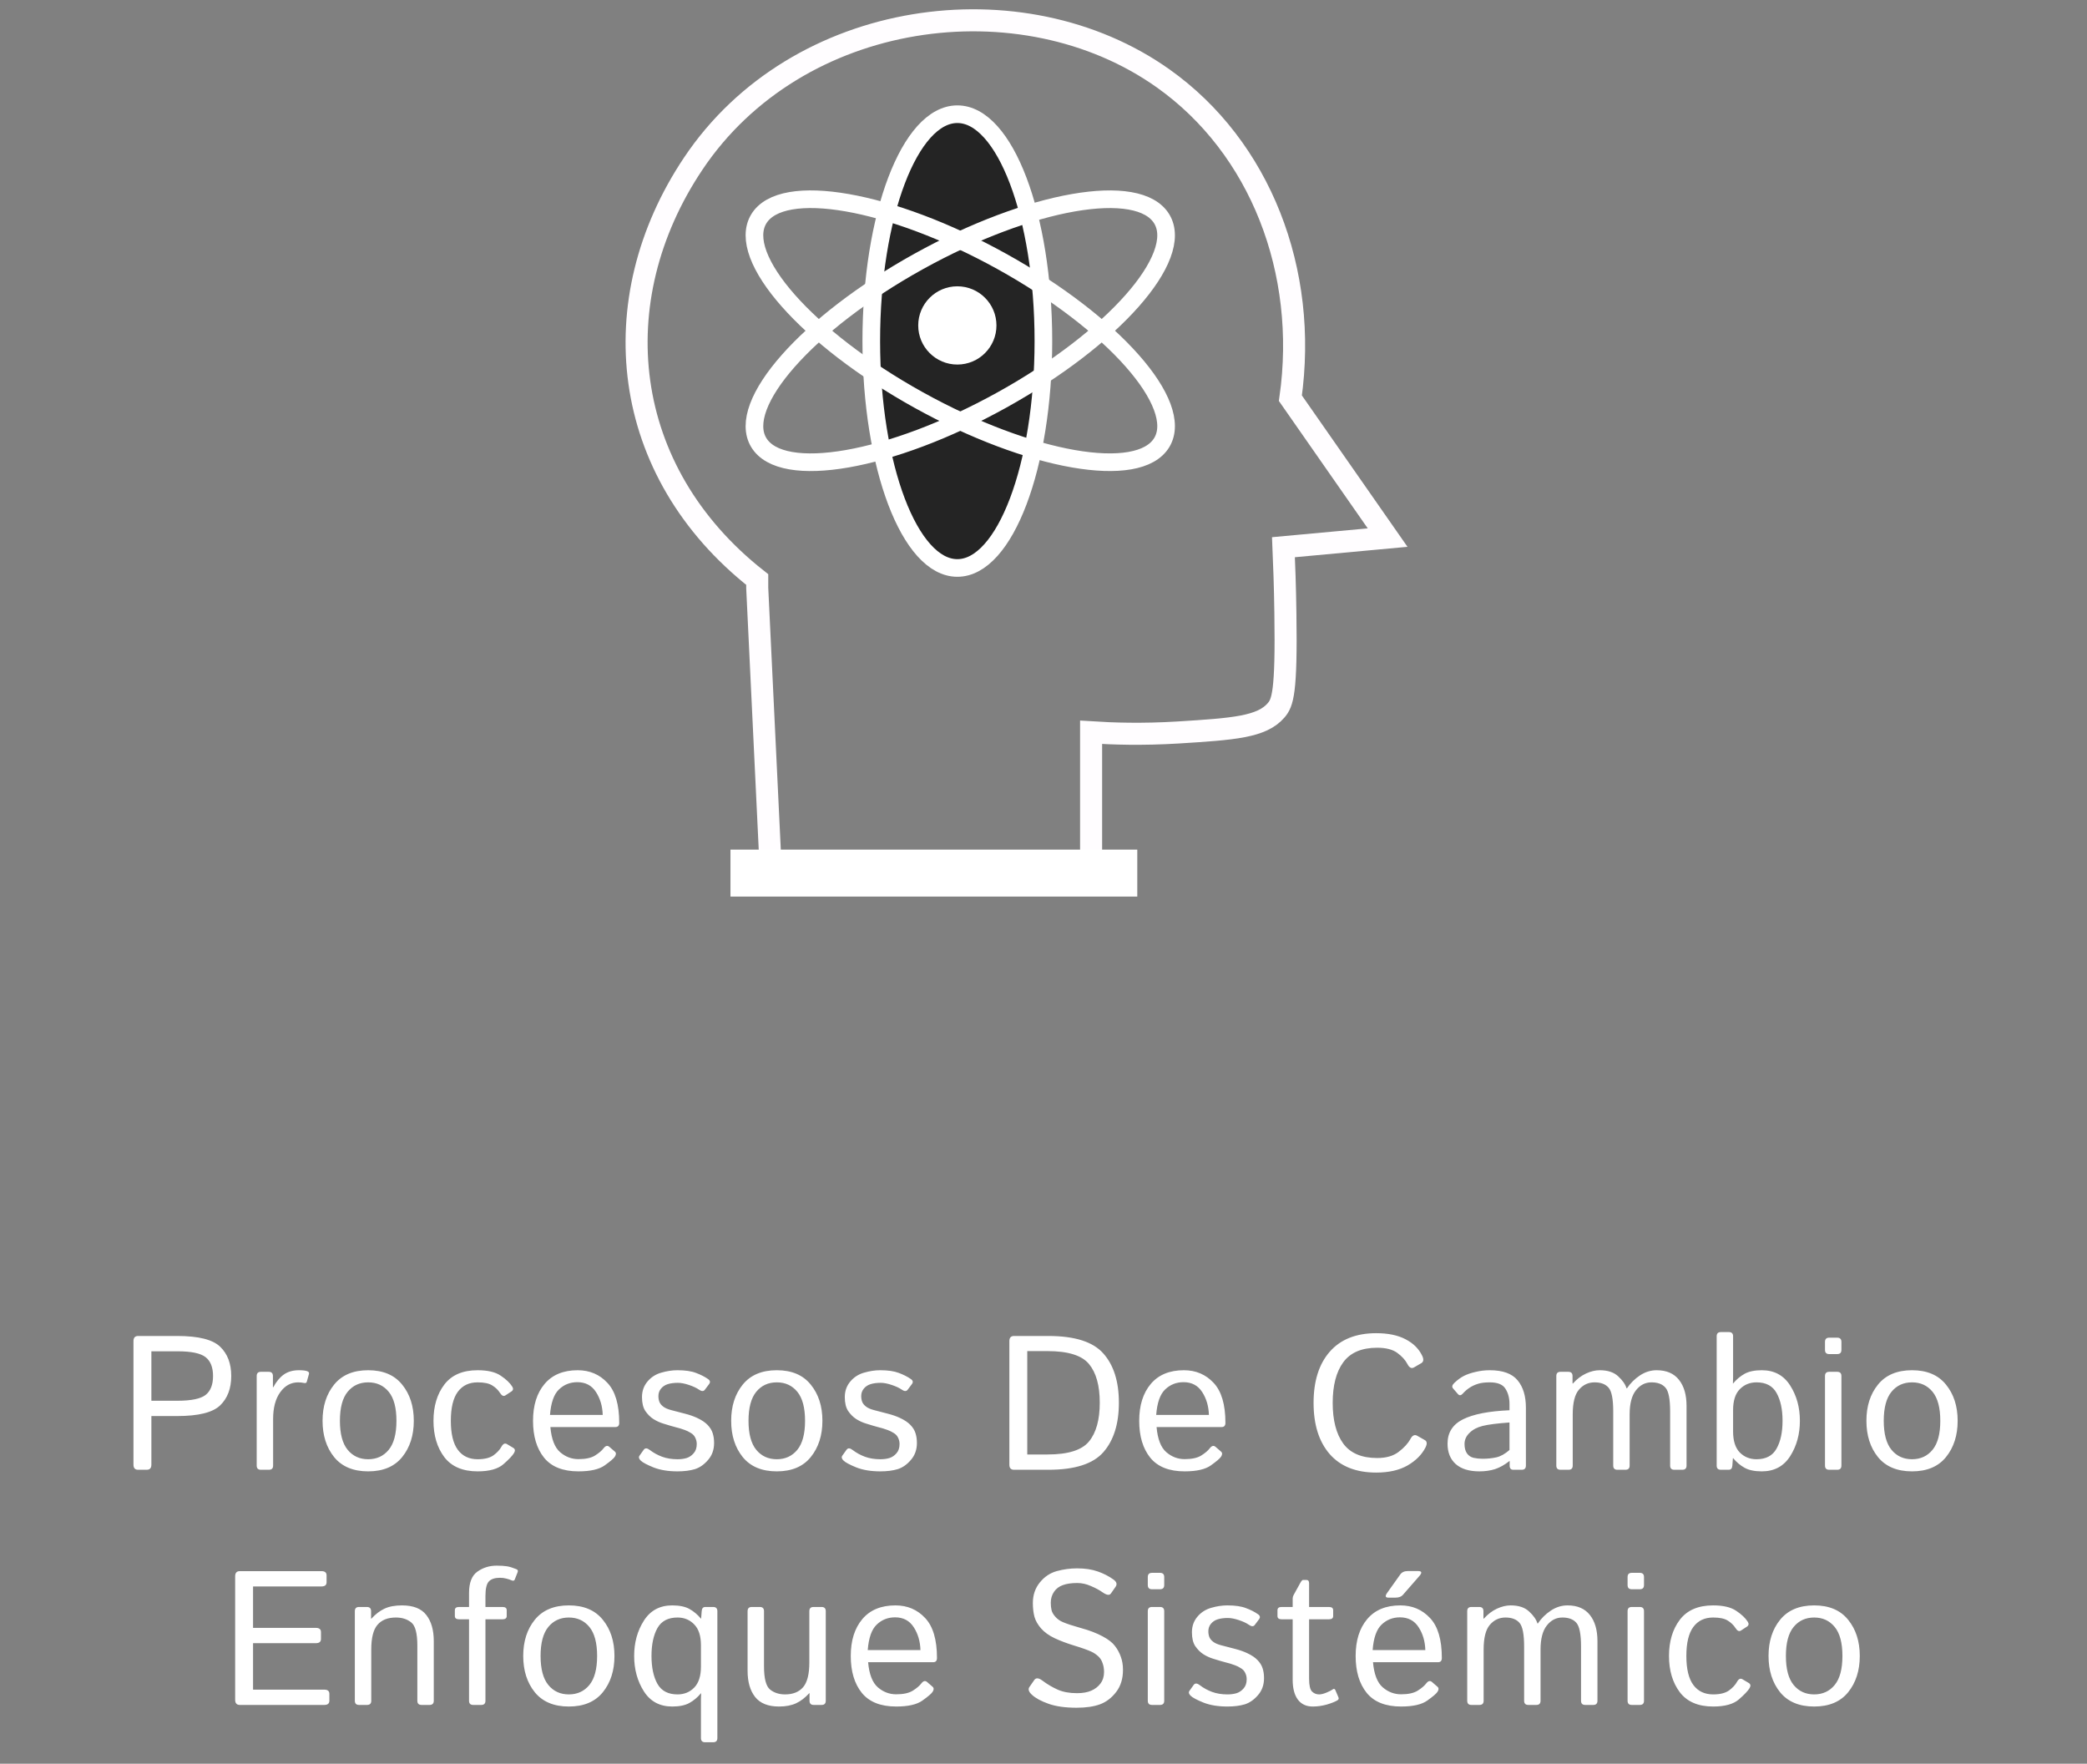 <svg width="142" height="120" viewBox="0 0 142 120" fill="none" xmlns="http://www.w3.org/2000/svg">
<rect x="0" y="0" width="142" height="120" fill="#808080" stroke="none"/>
<path d="M51.522 40.005L52.426 58.871H74.239V49.824C75.679 49.917 77.723 49.987 80.167 49.836C83.944 49.602 85.851 49.462 86.825 48.331C87.267 47.818 87.542 47.159 87.458 41.722C87.434 39.897 87.375 38.357 87.327 37.231C89.688 37.015 92.054 36.8 94.415 36.578C92.209 33.417 90.004 30.255 87.799 27.094C89.024 18.444 85.743 10.015 79.139 5.332C69.53 -1.487 54.225 0.566 47.155 11.153C40.958 20.427 42.151 32.063 51.522 39.43L51.522 40.005Z" stroke="#FFFDFF" stroke-width="1.5" stroke-miterlimit="10"/>
<path d="M65.138 38.643C68.372 38.643 70.993 31.732 70.993 23.206C70.993 14.681 68.372 7.77 65.138 7.77C61.904 7.77 59.282 14.681 59.282 23.206C59.282 31.732 61.904 38.643 65.138 38.643Z" fill="#242424" stroke="white" stroke-width="1.2" stroke-miterlimit="10"/>
<path d="M79.049 30.106C80.614 27.503 75.743 21.989 68.169 17.789C60.596 13.59 53.189 12.295 51.625 14.898C50.06 17.5 54.931 23.015 62.504 27.214C70.077 31.414 77.485 32.708 79.049 30.106Z" stroke="white" stroke-width="1.2" stroke-miterlimit="10"/>
<path d="M68.169 27.215C75.743 23.016 80.614 17.501 79.049 14.899C77.485 12.296 70.077 13.591 62.504 17.79C54.931 21.99 50.06 27.504 51.625 30.107C53.189 32.709 60.596 31.415 68.169 27.215Z" stroke="white" stroke-width="1.2" stroke-miterlimit="10"/>
<path d="M65.138 24.803C66.608 24.803 67.799 23.612 67.799 22.142C67.799 20.672 66.608 19.48 65.138 19.48C63.668 19.48 62.476 20.672 62.476 22.142C62.476 23.612 63.668 24.803 65.138 24.803Z" fill="white"/>
<path d="M77.381 57.806H49.701V61H77.381V57.806Z" fill="white"/>
<path d="M9.398 100C9.187 100 9.081 99.884 9.081 99.651V91.247C9.081 91.014 9.187 90.897 9.398 90.897H12.064C13.503 90.897 14.474 91.141 14.978 91.627C15.482 92.11 15.733 92.774 15.733 93.621C15.733 94.467 15.482 95.133 14.978 95.62C14.474 96.103 13.503 96.344 12.064 96.344H10.3V99.651C10.3 99.884 10.194 100 9.982 100H9.398ZM10.3 95.303H12.083C13.014 95.303 13.649 95.171 13.988 94.909C14.326 94.643 14.495 94.213 14.495 93.621C14.495 93.028 14.326 92.601 13.988 92.338C13.649 92.072 13.014 91.939 12.083 91.939H10.3V95.303ZM17.752 100C17.561 100 17.466 99.905 17.466 99.714V93.621C17.466 93.43 17.561 93.335 17.752 93.335H18.285C18.475 93.335 18.57 93.43 18.57 93.621V94.382H18.596C18.799 94.001 19.038 93.714 19.313 93.519C19.588 93.324 19.931 93.227 20.341 93.227C20.612 93.227 20.803 93.25 20.913 93.297C21.01 93.335 21.046 93.398 21.021 93.487L20.875 94.008C20.853 94.084 20.798 94.114 20.71 94.097C20.561 94.067 20.422 94.052 20.291 94.052C19.796 94.052 19.387 94.276 19.066 94.725C18.744 95.169 18.583 95.777 18.583 96.547V99.714C18.583 99.905 18.488 100 18.297 100H17.752ZM21.947 96.668C21.947 95.673 22.209 94.852 22.734 94.205C23.263 93.553 24.035 93.227 25.051 93.227C26.067 93.227 26.837 93.553 27.362 94.205C27.891 94.852 28.155 95.673 28.155 96.668C28.155 97.662 27.891 98.485 27.362 99.137C26.837 99.784 26.067 100.108 25.051 100.108C24.035 100.108 23.263 99.784 22.734 99.137C22.209 98.485 21.947 97.662 21.947 96.668ZM23.128 96.668C23.128 97.556 23.303 98.214 23.655 98.642C24.006 99.069 24.471 99.283 25.051 99.283C25.631 99.283 26.096 99.069 26.448 98.642C26.799 98.214 26.974 97.556 26.974 96.668C26.974 95.779 26.799 95.121 26.448 94.693C26.096 94.266 25.631 94.052 25.051 94.052C24.471 94.052 24.006 94.266 23.655 94.693C23.303 95.121 23.128 95.779 23.128 96.668ZM29.494 96.668C29.494 95.673 29.74 94.852 30.23 94.205C30.726 93.553 31.481 93.227 32.497 93.227C33.182 93.227 33.705 93.35 34.065 93.595C34.428 93.836 34.691 94.084 34.852 94.338C34.941 94.478 34.921 94.59 34.794 94.674L34.395 94.935C34.268 95.023 34.141 94.966 34.014 94.763C33.891 94.569 33.718 94.401 33.493 94.262C33.273 94.122 32.941 94.052 32.497 94.052C31.917 94.052 31.468 94.266 31.151 94.693C30.834 95.121 30.675 95.779 30.675 96.668C30.675 97.556 30.834 98.214 31.151 98.642C31.468 99.069 31.917 99.283 32.497 99.283C32.966 99.283 33.326 99.194 33.576 99.016C33.825 98.834 34.007 98.637 34.122 98.426C34.232 98.227 34.356 98.17 34.496 98.254L34.921 98.508C35.048 98.585 35.067 98.699 34.979 98.851C34.873 99.033 34.632 99.289 34.255 99.619C33.883 99.945 33.296 100.108 32.497 100.108C31.481 100.108 30.726 99.784 30.23 99.137C29.74 98.485 29.494 97.662 29.494 96.668ZM36.267 96.668C36.267 95.618 36.529 94.782 37.054 94.16C37.579 93.538 38.33 93.227 39.307 93.227C40.12 93.227 40.793 93.513 41.326 94.084C41.863 94.651 42.132 95.559 42.132 96.807C42.132 96.998 42.045 97.093 41.872 97.093H37.448C37.52 97.909 37.74 98.479 38.108 98.8C38.476 99.118 38.893 99.276 39.358 99.276C39.849 99.276 40.226 99.194 40.488 99.029C40.751 98.864 40.943 98.701 41.066 98.54C41.201 98.362 41.332 98.329 41.459 98.439L41.834 98.762C41.931 98.847 41.931 98.963 41.834 99.111C41.753 99.234 41.523 99.431 41.142 99.702C40.765 99.972 40.171 100.108 39.358 100.108C38.3 100.108 37.52 99.797 37.016 99.175C36.517 98.553 36.267 97.717 36.267 96.668ZM37.422 96.268H41.009C40.992 95.675 40.839 95.157 40.552 94.712C40.264 94.264 39.841 94.04 39.282 94.04C38.791 94.04 38.374 94.205 38.032 94.535C37.689 94.861 37.486 95.438 37.422 96.268ZM43.598 99.378C43.467 99.255 43.44 99.141 43.516 99.035L43.801 98.635C43.894 98.508 44.032 98.515 44.214 98.654C44.464 98.845 44.741 98.997 45.045 99.111C45.354 99.226 45.706 99.283 46.099 99.283C46.332 99.283 46.539 99.255 46.721 99.2C46.903 99.141 47.062 99.033 47.197 98.876C47.337 98.72 47.407 98.51 47.407 98.248C47.407 98.096 47.373 97.952 47.305 97.816C47.242 97.681 47.14 97.573 47.001 97.493C46.865 97.408 46.732 97.342 46.601 97.296C46.385 97.216 46.169 97.15 45.953 97.099C45.742 97.044 45.462 96.962 45.115 96.852C44.883 96.78 44.663 96.678 44.455 96.547C44.248 96.412 44.066 96.23 43.909 96.001C43.757 95.772 43.681 95.457 43.681 95.055C43.681 94.645 43.806 94.291 44.055 93.995C44.305 93.699 44.618 93.498 44.995 93.392C45.371 93.282 45.737 93.227 46.093 93.227C46.618 93.227 47.039 93.288 47.356 93.411C47.678 93.53 47.955 93.671 48.188 93.836C48.323 93.934 48.342 94.046 48.245 94.173L47.959 94.554C47.87 94.676 47.733 94.672 47.546 94.541C47.39 94.431 47.168 94.327 46.88 94.23C46.592 94.133 46.34 94.084 46.124 94.084C45.858 94.084 45.629 94.114 45.439 94.173C45.249 94.232 45.094 94.334 44.976 94.478C44.857 94.621 44.798 94.791 44.798 94.985C44.798 95.133 44.821 95.267 44.868 95.385C44.914 95.499 45.001 95.605 45.128 95.703C45.255 95.8 45.433 95.878 45.661 95.938C46.017 96.031 46.34 96.115 46.632 96.191C46.929 96.268 47.195 96.361 47.432 96.471C47.741 96.615 47.978 96.773 48.143 96.947C48.312 97.12 48.429 97.309 48.492 97.512C48.556 97.711 48.587 97.933 48.587 98.178C48.587 98.631 48.452 99.014 48.181 99.327C47.915 99.64 47.616 99.85 47.286 99.956C46.956 100.057 46.558 100.108 46.093 100.108C45.462 100.108 44.921 100.019 44.468 99.841C44.019 99.659 43.729 99.505 43.598 99.378ZM49.749 96.668C49.749 95.673 50.011 94.852 50.536 94.205C51.065 93.553 51.837 93.227 52.853 93.227C53.868 93.227 54.639 93.553 55.163 94.205C55.692 94.852 55.957 95.673 55.957 96.668C55.957 97.662 55.692 98.485 55.163 99.137C54.639 99.784 53.868 100.108 52.853 100.108C51.837 100.108 51.065 99.784 50.536 99.137C50.011 98.485 49.749 97.662 49.749 96.668ZM50.929 96.668C50.929 97.556 51.105 98.214 51.456 98.642C51.808 99.069 52.273 99.283 52.853 99.283C53.433 99.283 53.898 99.069 54.249 98.642C54.6 98.214 54.776 97.556 54.776 96.668C54.776 95.779 54.6 95.121 54.249 94.693C53.898 94.266 53.433 94.052 52.853 94.052C52.273 94.052 51.808 94.266 51.456 94.693C51.105 95.121 50.929 95.779 50.929 96.668ZM57.398 99.378C57.266 99.255 57.239 99.141 57.315 99.035L57.601 98.635C57.694 98.508 57.831 98.515 58.013 98.654C58.263 98.845 58.54 98.997 58.845 99.111C59.154 99.226 59.505 99.283 59.898 99.283C60.131 99.283 60.339 99.255 60.52 99.2C60.703 99.141 60.861 99.033 60.997 98.876C61.136 98.72 61.206 98.51 61.206 98.248C61.206 98.096 61.172 97.952 61.105 97.816C61.041 97.681 60.94 97.573 60.8 97.493C60.664 97.408 60.531 97.342 60.4 97.296C60.184 97.216 59.968 97.15 59.752 97.099C59.541 97.044 59.262 96.962 58.915 96.852C58.682 96.78 58.462 96.678 58.254 96.547C58.047 96.412 57.865 96.23 57.709 96.001C57.556 95.772 57.48 95.457 57.48 95.055C57.48 94.645 57.605 94.291 57.855 93.995C58.104 93.699 58.417 93.498 58.794 93.392C59.171 93.282 59.537 93.227 59.892 93.227C60.417 93.227 60.838 93.288 61.155 93.411C61.477 93.53 61.754 93.671 61.987 93.836C62.122 93.934 62.141 94.046 62.044 94.173L61.758 94.554C61.669 94.676 61.532 94.672 61.346 94.541C61.189 94.431 60.967 94.327 60.679 94.23C60.392 94.133 60.14 94.084 59.924 94.084C59.657 94.084 59.429 94.114 59.238 94.173C59.048 94.232 58.893 94.334 58.775 94.478C58.656 94.621 58.597 94.791 58.597 94.985C58.597 95.133 58.62 95.267 58.667 95.385C58.714 95.499 58.8 95.605 58.927 95.703C59.054 95.8 59.232 95.878 59.461 95.938C59.816 96.031 60.14 96.115 60.432 96.191C60.728 96.268 60.995 96.361 61.231 96.471C61.54 96.615 61.777 96.773 61.942 96.947C62.112 97.12 62.228 97.309 62.291 97.512C62.355 97.711 62.387 97.933 62.387 98.178C62.387 98.631 62.251 99.014 61.98 99.327C61.714 99.64 61.416 99.85 61.086 99.956C60.755 100.057 60.358 100.108 59.892 100.108C59.262 100.108 58.72 100.019 58.267 99.841C57.819 99.659 57.529 99.505 57.398 99.378ZM68.994 100C68.783 100 68.677 99.884 68.677 99.651V91.247C68.677 91.014 68.783 90.897 68.994 90.897H71.336C73.131 90.897 74.377 91.295 75.075 92.091C75.778 92.882 76.129 93.997 76.129 95.436C76.129 96.875 75.778 97.996 75.075 98.8C74.377 99.6 73.131 100 71.336 100H68.994ZM69.895 98.959H71.279C72.676 98.959 73.615 98.663 74.098 98.07C74.584 97.478 74.828 96.6 74.828 95.436C74.828 94.272 74.584 93.396 74.098 92.808C73.615 92.22 72.676 91.926 71.279 91.926H69.895V98.959ZM77.512 96.668C77.512 95.618 77.775 94.782 78.299 94.16C78.824 93.538 79.575 93.227 80.553 93.227C81.365 93.227 82.038 93.513 82.572 94.084C83.109 94.651 83.378 95.559 83.378 96.807C83.378 96.998 83.291 97.093 83.117 97.093H78.693C78.765 97.909 78.985 98.479 79.353 98.8C79.721 99.118 80.138 99.276 80.604 99.276C81.095 99.276 81.471 99.194 81.734 99.029C81.996 98.864 82.189 98.701 82.311 98.54C82.447 98.362 82.578 98.329 82.705 98.439L83.079 98.762C83.177 98.847 83.177 98.963 83.079 99.111C82.999 99.234 82.768 99.431 82.387 99.702C82.011 99.972 81.416 100.108 80.604 100.108C79.546 100.108 78.765 99.797 78.261 99.175C77.762 98.553 77.512 97.717 77.512 96.668ZM78.668 96.268H82.254C82.237 95.675 82.085 95.157 81.797 94.712C81.509 94.264 81.086 94.04 80.528 94.04C80.037 94.04 79.62 94.205 79.277 94.535C78.934 94.861 78.731 95.438 78.668 96.268ZM89.376 95.449C89.376 93.968 89.742 92.808 90.474 91.97C91.21 91.128 92.266 90.707 93.641 90.707C94.445 90.707 95.11 90.845 95.635 91.12C96.159 91.391 96.536 91.763 96.764 92.237C96.883 92.482 96.864 92.651 96.707 92.745L96.206 93.037C96.037 93.134 95.886 93.053 95.755 92.795C95.615 92.529 95.387 92.279 95.07 92.046C94.752 91.814 94.297 91.697 93.705 91.697C92.647 91.697 91.877 92.027 91.394 92.688C90.916 93.343 90.677 94.264 90.677 95.449C90.677 96.634 90.916 97.556 91.394 98.216C91.877 98.872 92.647 99.2 93.705 99.2C94.314 99.2 94.801 99.061 95.165 98.781C95.533 98.502 95.799 98.21 95.965 97.905C96.096 97.66 96.248 97.586 96.422 97.683L96.948 97.981C97.101 98.07 97.114 98.24 96.987 98.489C96.737 98.976 96.331 99.382 95.768 99.708C95.205 100.03 94.496 100.19 93.641 100.19C92.266 100.19 91.21 99.772 90.474 98.934C89.742 98.091 89.376 96.93 89.376 95.449ZM98.491 98.223C98.491 97.469 98.842 96.917 99.544 96.566C100.251 96.215 101.305 96.009 102.706 95.95V95.519C102.706 95.121 102.615 94.778 102.433 94.49C102.255 94.198 101.899 94.052 101.366 94.052C101.028 94.052 100.757 94.086 100.554 94.154C100.351 94.217 100.164 94.304 99.995 94.414C99.83 94.52 99.671 94.657 99.519 94.827C99.405 94.954 99.297 94.96 99.195 94.846L98.865 94.465C98.772 94.359 98.804 94.232 98.96 94.084C99.185 93.872 99.403 93.714 99.614 93.608C99.826 93.502 100.088 93.413 100.401 93.341C100.719 93.265 101.04 93.227 101.366 93.227C102.251 93.227 102.881 93.456 103.258 93.913C103.634 94.365 103.823 94.987 103.823 95.779V99.714C103.823 99.905 103.727 100 103.537 100H102.966C102.801 100 102.718 99.905 102.718 99.714V99.403H102.706C102.371 99.666 102.043 99.85 101.722 99.956C101.404 100.057 101.049 100.108 100.655 100.108C99.961 100.108 99.426 99.943 99.049 99.613C98.677 99.278 98.491 98.815 98.491 98.223ZM99.646 98.248C99.646 98.51 99.701 98.722 99.811 98.883C99.921 99.039 100.073 99.141 100.268 99.188C100.463 99.23 100.666 99.251 100.877 99.251C101.203 99.251 101.512 99.219 101.804 99.156C102.096 99.092 102.397 98.925 102.706 98.654V96.782C101.851 96.845 101.241 96.924 100.877 97.017C100.513 97.106 100.217 97.262 99.989 97.486C99.76 97.706 99.646 97.96 99.646 98.248ZM106.177 100C105.987 100 105.892 99.905 105.892 99.714V93.621C105.892 93.43 105.987 93.335 106.177 93.335H106.711C106.901 93.335 106.996 93.43 106.996 93.621V94.128H107.022C107.297 93.824 107.595 93.597 107.917 93.449C108.238 93.301 108.547 93.227 108.843 93.227C109.389 93.227 109.808 93.365 110.1 93.64C110.397 93.91 110.587 94.183 110.672 94.459H110.697C110.93 94.112 111.224 93.82 111.579 93.582C111.935 93.346 112.314 93.227 112.716 93.227C113.388 93.227 113.896 93.445 114.239 93.881C114.582 94.312 114.753 94.905 114.753 95.658V99.714C114.753 99.905 114.658 100 114.467 100H113.922C113.731 100 113.636 99.905 113.636 99.714V96.026C113.636 95.197 113.532 94.662 113.325 94.42C113.118 94.175 112.798 94.052 112.366 94.052C111.943 94.052 111.59 94.234 111.306 94.598C111.023 94.958 110.881 95.502 110.881 96.23V99.714C110.881 99.905 110.786 100 110.595 100H110.05C109.859 100 109.764 99.905 109.764 99.714V96.026C109.764 95.197 109.66 94.662 109.453 94.42C109.245 94.175 108.926 94.052 108.494 94.052C108.071 94.052 107.718 94.217 107.434 94.547C107.151 94.873 107.009 95.434 107.009 96.23V99.714C107.009 99.905 106.914 100 106.723 100H106.177ZM117.089 100C116.898 100 116.803 99.905 116.803 99.714V90.916C116.803 90.726 116.898 90.631 117.089 90.631H117.635C117.825 90.631 117.92 90.726 117.92 90.916V93.741C117.92 93.872 117.916 94.001 117.908 94.128H117.92C118.153 93.849 118.415 93.629 118.707 93.468C118.999 93.308 119.389 93.227 119.875 93.227C120.722 93.227 121.365 93.574 121.805 94.268C122.245 94.958 122.465 95.758 122.465 96.668C122.465 97.577 122.245 98.379 121.805 99.073C121.365 99.763 120.722 100.108 119.875 100.108C119.389 100.108 118.999 100.028 118.707 99.867C118.415 99.706 118.153 99.486 117.92 99.207H117.908L117.87 99.714C117.857 99.905 117.774 100 117.622 100H117.089ZM117.92 97.397C117.92 98.032 118.071 98.506 118.371 98.819C118.676 99.128 119.057 99.283 119.514 99.283C120.157 99.283 120.612 99.041 120.878 98.559C121.149 98.077 121.285 97.446 121.285 96.668C121.285 95.889 121.149 95.258 120.878 94.776C120.612 94.293 120.157 94.052 119.514 94.052C119.057 94.052 118.676 94.209 118.371 94.522C118.071 94.831 117.92 95.303 117.92 95.938V97.397ZM124.458 100C124.268 100 124.173 99.905 124.173 99.714V93.621C124.173 93.43 124.268 93.335 124.458 93.335H125.004C125.195 93.335 125.29 93.43 125.29 93.621V99.714C125.29 99.905 125.195 100 125.004 100H124.458ZM124.458 92.129C124.268 92.129 124.173 92.034 124.173 91.843V91.297C124.173 91.107 124.268 91.012 124.458 91.012H125.004C125.195 91.012 125.29 91.107 125.29 91.297V91.843C125.29 92.034 125.195 92.129 125.004 92.129H124.458ZM126.991 96.668C126.991 95.673 127.253 94.852 127.778 94.205C128.307 93.553 129.079 93.227 130.095 93.227C131.11 93.227 131.88 93.553 132.405 94.205C132.934 94.852 133.199 95.673 133.199 96.668C133.199 97.662 132.934 98.485 132.405 99.137C131.88 99.784 131.11 100.108 130.095 100.108C129.079 100.108 128.307 99.784 127.778 99.137C127.253 98.485 126.991 97.662 126.991 96.668ZM128.171 96.668C128.171 97.556 128.347 98.214 128.698 98.642C129.049 99.069 129.515 99.283 130.095 99.283C130.674 99.283 131.14 99.069 131.491 98.642C131.842 98.214 132.018 97.556 132.018 96.668C132.018 95.779 131.842 95.121 131.491 94.693C131.14 94.266 130.674 94.052 130.095 94.052C129.515 94.052 129.049 94.266 128.698 94.693C128.347 95.121 128.171 95.779 128.171 96.668ZM16.317 116C16.105 116 16 115.884 16 115.651V107.247C16 107.014 16.105 106.897 16.317 106.897H21.871C22.104 106.897 22.22 106.993 22.22 107.183V107.653C22.22 107.843 22.104 107.938 21.871 107.938H17.218V110.757H21.49C21.723 110.757 21.839 110.852 21.839 111.042V111.512C21.839 111.703 21.723 111.798 21.49 111.798H17.218V114.959H22.062C22.294 114.959 22.411 115.054 22.411 115.245V115.714C22.411 115.905 22.294 116 22.062 116H16.317ZM24.429 116C24.239 116 24.143 115.905 24.143 115.714V109.621C24.143 109.43 24.239 109.335 24.429 109.335H24.962C25.153 109.335 25.248 109.43 25.248 109.621V110.128H25.273C25.548 109.824 25.845 109.597 26.162 109.449C26.479 109.301 26.875 109.227 27.349 109.227C28.119 109.227 28.671 109.445 29.006 109.881C29.344 110.312 29.514 110.905 29.514 111.658V115.714C29.514 115.905 29.418 116 29.228 116H28.682C28.491 116 28.396 115.905 28.396 115.714V111.963C28.396 111.133 28.259 110.609 27.984 110.389C27.709 110.164 27.36 110.052 26.936 110.052C26.386 110.052 25.969 110.217 25.686 110.547C25.402 110.873 25.261 111.434 25.261 112.229V115.714C25.261 115.905 25.165 116 24.975 116H24.429ZM31.233 110.173C31.043 110.173 30.948 110.099 30.948 109.951V109.557C30.948 109.409 31.043 109.335 31.233 109.335H31.913V108.389C31.913 107.682 32.103 107.196 32.484 106.929C32.865 106.658 33.301 106.523 33.792 106.523C34.084 106.523 34.318 106.538 34.496 106.567C34.678 106.597 34.892 106.663 35.137 106.764C35.23 106.802 35.258 106.87 35.22 106.967L35.023 107.469C34.989 107.553 34.915 107.57 34.801 107.52C34.708 107.477 34.593 107.439 34.458 107.405C34.323 107.367 34.177 107.348 34.02 107.348C33.669 107.348 33.415 107.433 33.258 107.602C33.106 107.771 33.03 108.095 33.03 108.573V109.335H34.191C34.382 109.335 34.477 109.409 34.477 109.557V109.951C34.477 110.099 34.382 110.173 34.191 110.173H33.03V115.714C33.03 115.905 32.935 116 32.744 116H32.198C32.008 116 31.913 115.905 31.913 115.714V110.173H31.233ZM35.6 112.667C35.6 111.673 35.863 110.852 36.388 110.205C36.916 109.553 37.689 109.227 38.704 109.227C39.72 109.227 40.49 109.553 41.015 110.205C41.544 110.852 41.808 111.673 41.808 112.667C41.808 113.662 41.544 114.485 41.015 115.137C40.49 115.784 39.72 116.108 38.704 116.108C37.689 116.108 36.916 115.784 36.388 115.137C35.863 114.485 35.6 113.662 35.6 112.667ZM36.781 112.667C36.781 113.556 36.957 114.214 37.308 114.642C37.659 115.069 38.125 115.283 38.704 115.283C39.284 115.283 39.75 115.069 40.101 114.642C40.452 114.214 40.628 113.556 40.628 112.667C40.628 111.779 40.452 111.121 40.101 110.693C39.75 110.266 39.284 110.052 38.704 110.052C38.125 110.052 37.659 110.266 37.308 110.693C36.957 111.121 36.781 111.779 36.781 112.667ZM43.148 112.667C43.148 111.758 43.368 110.958 43.808 110.268C44.248 109.574 44.891 109.227 45.737 109.227C46.224 109.227 46.613 109.307 46.905 109.468C47.197 109.629 47.46 109.849 47.692 110.128H47.705L47.743 109.621C47.756 109.43 47.838 109.335 47.991 109.335H48.524C48.714 109.335 48.81 109.43 48.81 109.621V118.253C48.81 118.444 48.714 118.539 48.524 118.539H47.978C47.788 118.539 47.692 118.444 47.692 118.253V115.594C47.692 115.463 47.697 115.333 47.705 115.207H47.692C47.46 115.486 47.197 115.706 46.905 115.867C46.613 116.028 46.224 116.108 45.737 116.108C44.891 116.108 44.248 115.763 43.808 115.073C43.368 114.379 43.148 113.577 43.148 112.667ZM44.328 112.667C44.328 113.446 44.462 114.077 44.728 114.559C44.999 115.042 45.456 115.283 46.099 115.283C46.556 115.283 46.935 115.128 47.235 114.819C47.54 114.506 47.692 114.032 47.692 113.397V111.938C47.692 111.303 47.54 110.831 47.235 110.522C46.935 110.209 46.556 110.052 46.099 110.052C45.456 110.052 44.999 110.293 44.728 110.776C44.462 111.258 44.328 111.889 44.328 112.667ZM50.866 113.677V109.621C50.866 109.43 50.961 109.335 51.152 109.335H51.697C51.888 109.335 51.983 109.43 51.983 109.621V113.372C51.983 114.201 52.121 114.728 52.396 114.953C52.671 115.173 53.011 115.283 53.418 115.283C53.951 115.283 54.359 115.12 54.643 114.794C54.926 114.464 55.068 113.901 55.068 113.105V109.621C55.068 109.43 55.163 109.335 55.354 109.335H55.9C56.09 109.335 56.185 109.43 56.185 109.621V115.714C56.185 115.905 56.09 116 55.9 116H55.367C55.176 116 55.081 115.905 55.081 115.714V115.207H55.055C54.78 115.511 54.484 115.738 54.167 115.886C53.849 116.034 53.462 116.108 53.005 116.108C52.265 116.108 51.723 115.892 51.38 115.46C51.037 115.025 50.866 114.43 50.866 113.677ZM57.886 112.667C57.886 111.618 58.149 110.782 58.673 110.16C59.198 109.538 59.949 109.227 60.927 109.227C61.739 109.227 62.412 109.513 62.945 110.084C63.483 110.651 63.752 111.559 63.752 112.807C63.752 112.998 63.665 113.093 63.491 113.093H59.067C59.139 113.91 59.359 114.479 59.727 114.8C60.095 115.118 60.512 115.276 60.978 115.276C61.468 115.276 61.845 115.194 62.107 115.029C62.37 114.864 62.562 114.701 62.685 114.54C62.821 114.362 62.952 114.328 63.079 114.438L63.453 114.762C63.55 114.847 63.55 114.963 63.453 115.111C63.373 115.234 63.142 115.431 62.761 115.702C62.385 115.972 61.79 116.108 60.978 116.108C59.92 116.108 59.139 115.797 58.635 115.175C58.136 114.553 57.886 113.717 57.886 112.667ZM59.041 112.268H62.628C62.611 111.675 62.459 111.157 62.171 110.712C61.883 110.264 61.46 110.04 60.901 110.04C60.41 110.04 59.994 110.205 59.651 110.535C59.308 110.861 59.105 111.438 59.041 112.268ZM70.219 115.314C69.995 115.111 69.936 114.934 70.041 114.781L70.372 114.305C70.486 114.14 70.67 114.153 70.924 114.343C71.258 114.593 71.605 114.798 71.965 114.959C72.329 115.12 72.769 115.2 73.285 115.2C73.666 115.2 73.988 115.143 74.25 115.029C74.512 114.915 74.722 114.752 74.878 114.54C75.039 114.324 75.12 114.064 75.12 113.759C75.12 113.539 75.086 113.336 75.018 113.15C74.955 112.959 74.851 112.801 74.707 112.674C74.563 112.547 74.413 112.447 74.256 112.375C73.998 112.257 73.611 112.119 73.095 111.963C72.583 111.806 72.134 111.637 71.749 111.455C71.368 111.273 71.064 111.053 70.835 110.795C70.611 110.537 70.46 110.272 70.384 110.001C70.312 109.726 70.276 109.413 70.276 109.062C70.276 108.525 70.433 108.061 70.746 107.672C71.059 107.283 71.442 107.024 71.895 106.897C72.352 106.771 72.815 106.707 73.285 106.707C73.823 106.707 74.29 106.777 74.688 106.917C75.086 107.056 75.441 107.238 75.754 107.462C75.974 107.619 76.025 107.784 75.907 107.958L75.583 108.421C75.486 108.561 75.295 108.531 75.012 108.332C74.796 108.18 74.531 108.038 74.218 107.907C73.909 107.771 73.603 107.704 73.298 107.704C72.909 107.704 72.585 107.75 72.327 107.843C72.069 107.932 71.865 108.084 71.717 108.3C71.569 108.516 71.495 108.766 71.495 109.049C71.495 109.227 71.512 109.392 71.546 109.544C71.58 109.693 71.666 109.845 71.806 110.001C71.946 110.158 72.115 110.279 72.314 110.363C72.581 110.478 72.993 110.613 73.552 110.77C74.115 110.922 74.606 111.11 75.024 111.334C75.414 111.542 75.693 111.76 75.862 111.988C76.036 112.213 76.169 112.458 76.262 112.725C76.359 112.987 76.408 113.283 76.408 113.613C76.408 114.214 76.254 114.716 75.945 115.118C75.636 115.52 75.27 115.799 74.847 115.956C74.424 116.112 73.892 116.19 73.253 116.19C72.487 116.19 71.853 116.102 71.349 115.924C70.846 115.746 70.469 115.543 70.219 115.314ZM78.382 116C78.192 116 78.096 115.905 78.096 115.714V109.621C78.096 109.43 78.192 109.335 78.382 109.335H78.928C79.118 109.335 79.214 109.43 79.214 109.621V115.714C79.214 115.905 79.118 116 78.928 116H78.382ZM78.382 108.129C78.192 108.129 78.096 108.034 78.096 107.843V107.297C78.096 107.107 78.192 107.012 78.382 107.012H78.928C79.118 107.012 79.214 107.107 79.214 107.297V107.843C79.214 108.034 79.118 108.129 78.928 108.129H78.382ZM81.016 115.378C80.885 115.255 80.857 115.141 80.934 115.035L81.219 114.635C81.312 114.508 81.45 114.515 81.632 114.654C81.882 114.845 82.159 114.997 82.463 115.111C82.772 115.226 83.124 115.283 83.517 115.283C83.75 115.283 83.957 115.255 84.139 115.2C84.321 115.141 84.48 115.033 84.615 114.876C84.755 114.72 84.825 114.51 84.825 114.248C84.825 114.096 84.791 113.952 84.723 113.816C84.66 113.681 84.558 113.573 84.418 113.493C84.283 113.408 84.15 113.342 84.019 113.296C83.803 113.215 83.587 113.15 83.371 113.099C83.159 113.044 82.88 112.962 82.533 112.852C82.3 112.78 82.08 112.678 81.873 112.547C81.666 112.411 81.484 112.229 81.327 112.001C81.175 111.772 81.099 111.457 81.099 111.055C81.099 110.645 81.223 110.291 81.473 109.995C81.723 109.699 82.036 109.498 82.413 109.392C82.789 109.282 83.155 109.227 83.511 109.227C84.035 109.227 84.457 109.288 84.774 109.411C85.096 109.53 85.373 109.671 85.605 109.836C85.741 109.934 85.76 110.046 85.663 110.173L85.377 110.554C85.288 110.676 85.15 110.672 84.964 110.541C84.808 110.431 84.586 110.327 84.298 110.23C84.01 110.133 83.758 110.084 83.543 110.084C83.276 110.084 83.047 110.114 82.857 110.173C82.666 110.232 82.512 110.334 82.394 110.478C82.275 110.621 82.216 110.791 82.216 110.985C82.216 111.133 82.239 111.267 82.286 111.385C82.332 111.5 82.419 111.605 82.546 111.703C82.673 111.8 82.851 111.878 83.079 111.938C83.434 112.031 83.758 112.115 84.05 112.191C84.347 112.268 84.613 112.361 84.85 112.471C85.159 112.615 85.396 112.773 85.561 112.947C85.73 113.12 85.847 113.309 85.91 113.512C85.974 113.711 86.005 113.933 86.005 114.178C86.005 114.631 85.87 115.014 85.599 115.327C85.332 115.64 85.034 115.85 84.704 115.956C84.374 116.057 83.976 116.108 83.511 116.108C82.88 116.108 82.338 116.019 81.886 115.841C81.437 115.659 81.147 115.505 81.016 115.378ZM87.205 110.173C87.014 110.173 86.919 110.099 86.919 109.951V109.557C86.919 109.409 87.014 109.335 87.205 109.335H87.954V108.764C87.954 108.679 87.975 108.599 88.017 108.522L88.462 107.716C88.542 107.568 88.608 107.494 88.658 107.494H88.881C89.007 107.494 89.071 107.568 89.071 107.716V109.335H90.423C90.614 109.335 90.709 109.409 90.709 109.557V109.951C90.709 110.099 90.614 110.173 90.423 110.173H89.071V114.216C89.071 114.661 89.137 114.951 89.268 115.086C89.403 115.217 89.564 115.283 89.75 115.283C89.894 115.283 90.066 115.24 90.264 115.156C90.468 115.071 90.607 114.999 90.683 114.94C90.76 114.881 90.819 114.9 90.861 114.997L91.07 115.486C91.104 115.57 91.079 115.638 90.994 115.689C90.829 115.786 90.588 115.882 90.271 115.975C89.953 116.063 89.636 116.108 89.319 116.108C88.879 116.108 88.54 115.949 88.303 115.632C88.07 115.314 87.954 114.866 87.954 114.286V110.173H87.205ZM94.466 108.7C94.255 108.7 94.229 108.588 94.39 108.364L95.272 107.126C95.382 106.969 95.554 106.891 95.787 106.891H96.491C96.741 106.891 96.77 107.001 96.58 107.221L95.45 108.516C95.344 108.639 95.173 108.7 94.936 108.7H94.466ZM92.238 112.667C92.238 111.618 92.501 110.782 93.025 110.16C93.55 109.538 94.301 109.227 95.279 109.227C96.091 109.227 96.764 109.513 97.297 110.084C97.835 110.651 98.103 111.559 98.103 112.807C98.103 112.998 98.017 113.093 97.843 113.093H93.419C93.491 113.91 93.711 114.479 94.079 114.8C94.447 115.118 94.864 115.276 95.33 115.276C95.82 115.276 96.197 115.194 96.459 115.029C96.722 114.864 96.914 114.701 97.037 114.54C97.172 114.362 97.304 114.328 97.431 114.438L97.805 114.762C97.903 114.847 97.903 114.963 97.805 115.111C97.725 115.234 97.494 115.431 97.113 115.702C96.737 115.972 96.142 116.108 95.33 116.108C94.272 116.108 93.491 115.797 92.987 115.175C92.488 114.553 92.238 113.717 92.238 112.667ZM93.394 112.268H96.98C96.963 111.675 96.811 111.157 96.523 110.712C96.235 110.264 95.812 110.04 95.253 110.04C94.763 110.04 94.346 110.205 94.003 110.535C93.66 110.861 93.457 111.438 93.394 112.268ZM100.115 116C99.925 116 99.83 115.905 99.83 115.714V109.621C99.83 109.43 99.925 109.335 100.115 109.335H100.649C100.839 109.335 100.934 109.43 100.934 109.621V110.128H100.96C101.235 109.824 101.533 109.597 101.855 109.449C102.176 109.301 102.485 109.227 102.781 109.227C103.327 109.227 103.746 109.365 104.038 109.64C104.335 109.91 104.525 110.183 104.61 110.458H104.635C104.868 110.111 105.162 109.819 105.517 109.583C105.873 109.346 106.251 109.227 106.654 109.227C107.326 109.227 107.834 109.445 108.177 109.881C108.52 110.312 108.691 110.905 108.691 111.658V115.714C108.691 115.905 108.596 116 108.405 116H107.86C107.669 116 107.574 115.905 107.574 115.714V112.026C107.574 111.197 107.47 110.662 107.263 110.42C107.056 110.175 106.736 110.052 106.304 110.052C105.881 110.052 105.528 110.234 105.244 110.598C104.961 110.958 104.819 111.502 104.819 112.229V115.714C104.819 115.905 104.724 116 104.533 116H103.987C103.797 116 103.702 115.905 103.702 115.714V112.026C103.702 111.197 103.598 110.662 103.391 110.42C103.183 110.175 102.864 110.052 102.432 110.052C102.009 110.052 101.656 110.217 101.372 110.547C101.089 110.873 100.947 111.434 100.947 112.229V115.714C100.947 115.905 100.852 116 100.661 116H100.115ZM111.027 116C110.836 116 110.741 115.905 110.741 115.714V109.621C110.741 109.43 110.836 109.335 111.027 109.335H111.573C111.763 109.335 111.858 109.43 111.858 109.621V115.714C111.858 115.905 111.763 116 111.573 116H111.027ZM111.027 108.129C110.836 108.129 110.741 108.034 110.741 107.843V107.297C110.741 107.107 110.836 107.012 111.027 107.012H111.573C111.763 107.012 111.858 107.107 111.858 107.297V107.843C111.858 108.034 111.763 108.129 111.573 108.129H111.027ZM113.559 112.667C113.559 111.673 113.805 110.852 114.296 110.205C114.791 109.553 115.546 109.227 116.562 109.227C117.247 109.227 117.77 109.35 118.13 109.595C118.494 109.836 118.756 110.084 118.917 110.338C119.006 110.478 118.987 110.59 118.86 110.674L118.46 110.935C118.333 111.023 118.206 110.966 118.079 110.763C117.956 110.569 117.783 110.401 117.558 110.262C117.338 110.122 117.006 110.052 116.562 110.052C115.982 110.052 115.533 110.266 115.216 110.693C114.899 111.121 114.74 111.779 114.74 112.667C114.74 113.556 114.899 114.214 115.216 114.642C115.533 115.069 115.982 115.283 116.562 115.283C117.031 115.283 117.391 115.194 117.641 115.016C117.89 114.834 118.072 114.637 118.187 114.426C118.297 114.227 118.422 114.17 118.561 114.254L118.987 114.508C119.113 114.584 119.132 114.699 119.044 114.851C118.938 115.033 118.697 115.289 118.32 115.619C117.948 115.945 117.362 116.108 116.562 116.108C115.546 116.108 114.791 115.784 114.296 115.137C113.805 114.485 113.559 113.662 113.559 112.667ZM120.332 112.667C120.332 111.673 120.594 110.852 121.119 110.205C121.648 109.553 122.42 109.227 123.436 109.227C124.452 109.227 125.222 109.553 125.747 110.205C126.275 110.852 126.54 111.673 126.54 112.667C126.54 113.662 126.275 114.485 125.747 115.137C125.222 115.784 124.452 116.108 123.436 116.108C122.42 116.108 121.648 115.784 121.119 115.137C120.594 114.485 120.332 113.662 120.332 112.667ZM121.513 112.667C121.513 113.556 121.688 114.214 122.039 114.642C122.391 115.069 122.856 115.283 123.436 115.283C124.016 115.283 124.481 115.069 124.832 114.642C125.184 114.214 125.359 113.556 125.359 112.667C125.359 111.779 125.184 111.121 124.832 110.693C124.481 110.266 124.016 110.052 123.436 110.052C122.856 110.052 122.391 110.266 122.039 110.693C121.688 111.121 121.513 111.779 121.513 112.667Z" fill="white"/>
</svg>
